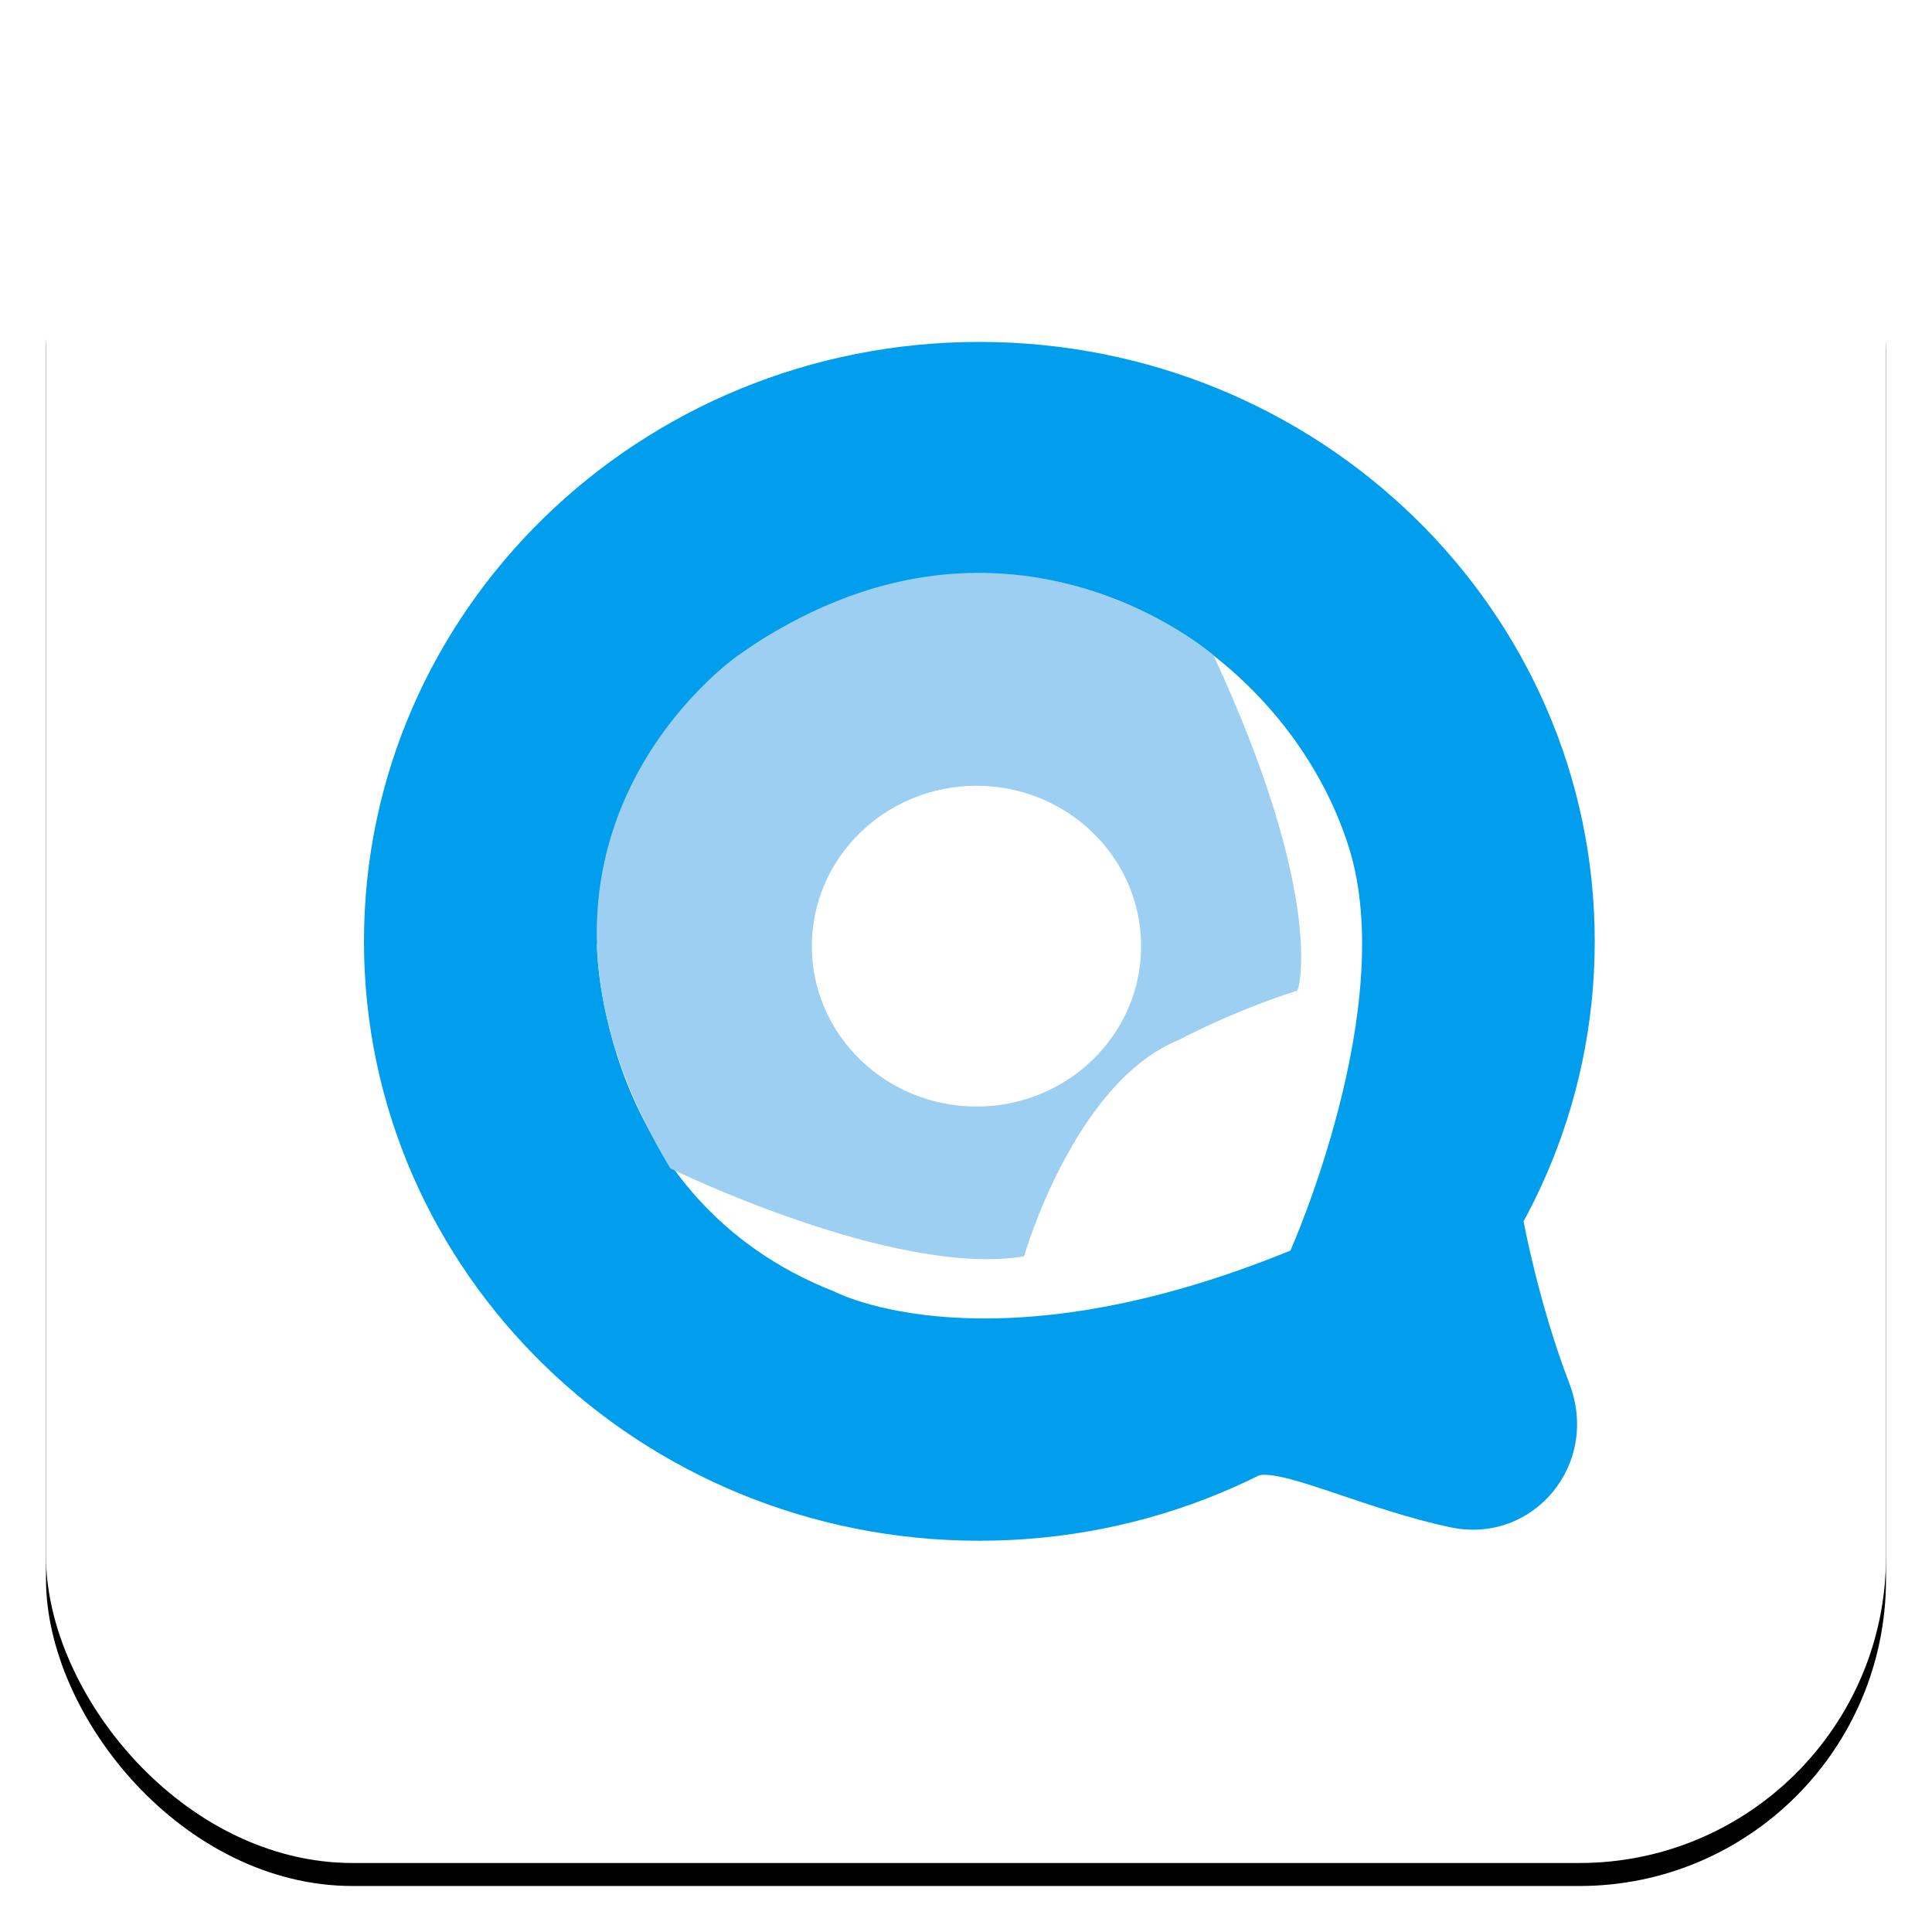 <svg xmlns="http://www.w3.org/2000/svg" xmlns:xlink="http://www.w3.org/1999/xlink" width="84" height="84" viewBox="0 0 84 84">
    <defs>
        <rect id="b" width="80" height="80" rx="13.333"/>
        <filter id="a" width="108.8%" height="108.8%" x="-4.4%" y="-3.1%" filterUnits="objectBoundingBox">
            <feOffset dy="1" in="SourceAlpha" result="shadowOffsetOuter1"/>
            <feGaussianBlur in="shadowOffsetOuter1" result="shadowBlurOuter1" stdDeviation="1"/>
            <feColorMatrix in="shadowBlurOuter1" values="0 0 0 0 0 0 0 0 0 0 0 0 0 0 0 0 0 0 0.16 0"/>
        </filter>
    </defs>
    <g fill="none" fill-rule="evenodd">
        <g transform="translate(2 1)">
            <use fill="#000" filter="url(#a)" xlink:href="#b"/>
            <use fill="#FFF" xlink:href="#b"/>
        </g>
        <path d="M8.667 7.667h66.667v66.667H8.667z"/>
        <path fill="#009EED" d="M66.244 53.1s.639 3.528 1.99 7.054c1.351 3.526-1.592 7.004-5.164 6.252-3.57-.752-7.11-2.468-8.308-2.268-1.199.2 7.416-6.765 11.482-11.039"/>
        <path fill="#009EED" d="M69.336 40.928c0 14.393-11.979 26.061-26.755 26.061-14.777 0-26.756-11.668-26.756-26.061s11.98-26.062 26.756-26.062c14.777 0 26.755 11.669 26.755 26.062"/>
        <path fill="#FFF" d="M56.105 54.372s4.746-10.624 2.526-17.581c-2.22-6.957-9.462-12.554-17.134-11.683-7.672.871-14.487 4.769-15.543 16.03 0 0 .101 11.025 10.332 15.02 0 0 6.725 3.573 19.82-1.786"/>
        <path fill="#9DCFF2" d="M56.459 42.902s1.126-4.011-3.7-14.416c0 0-9.185-8.054-20.655 0 0 0-11.599 7.976-2.96 22.313 0 0 9.716 4.764 15.379 3.824 0 0 2.163-7.537 6.7-9.394 0 0 2.316-1.246 5.188-2.162l.048-.165z"/>
        <path fill="#FFF" d="M49.614 41.137c0 3.851-3.205 6.973-7.158 6.973-3.953 0-7.158-3.122-7.158-6.973 0-3.85 3.205-6.972 7.158-6.972 3.953 0 7.158 3.122 7.158 6.972"/>
    </g>
</svg>
